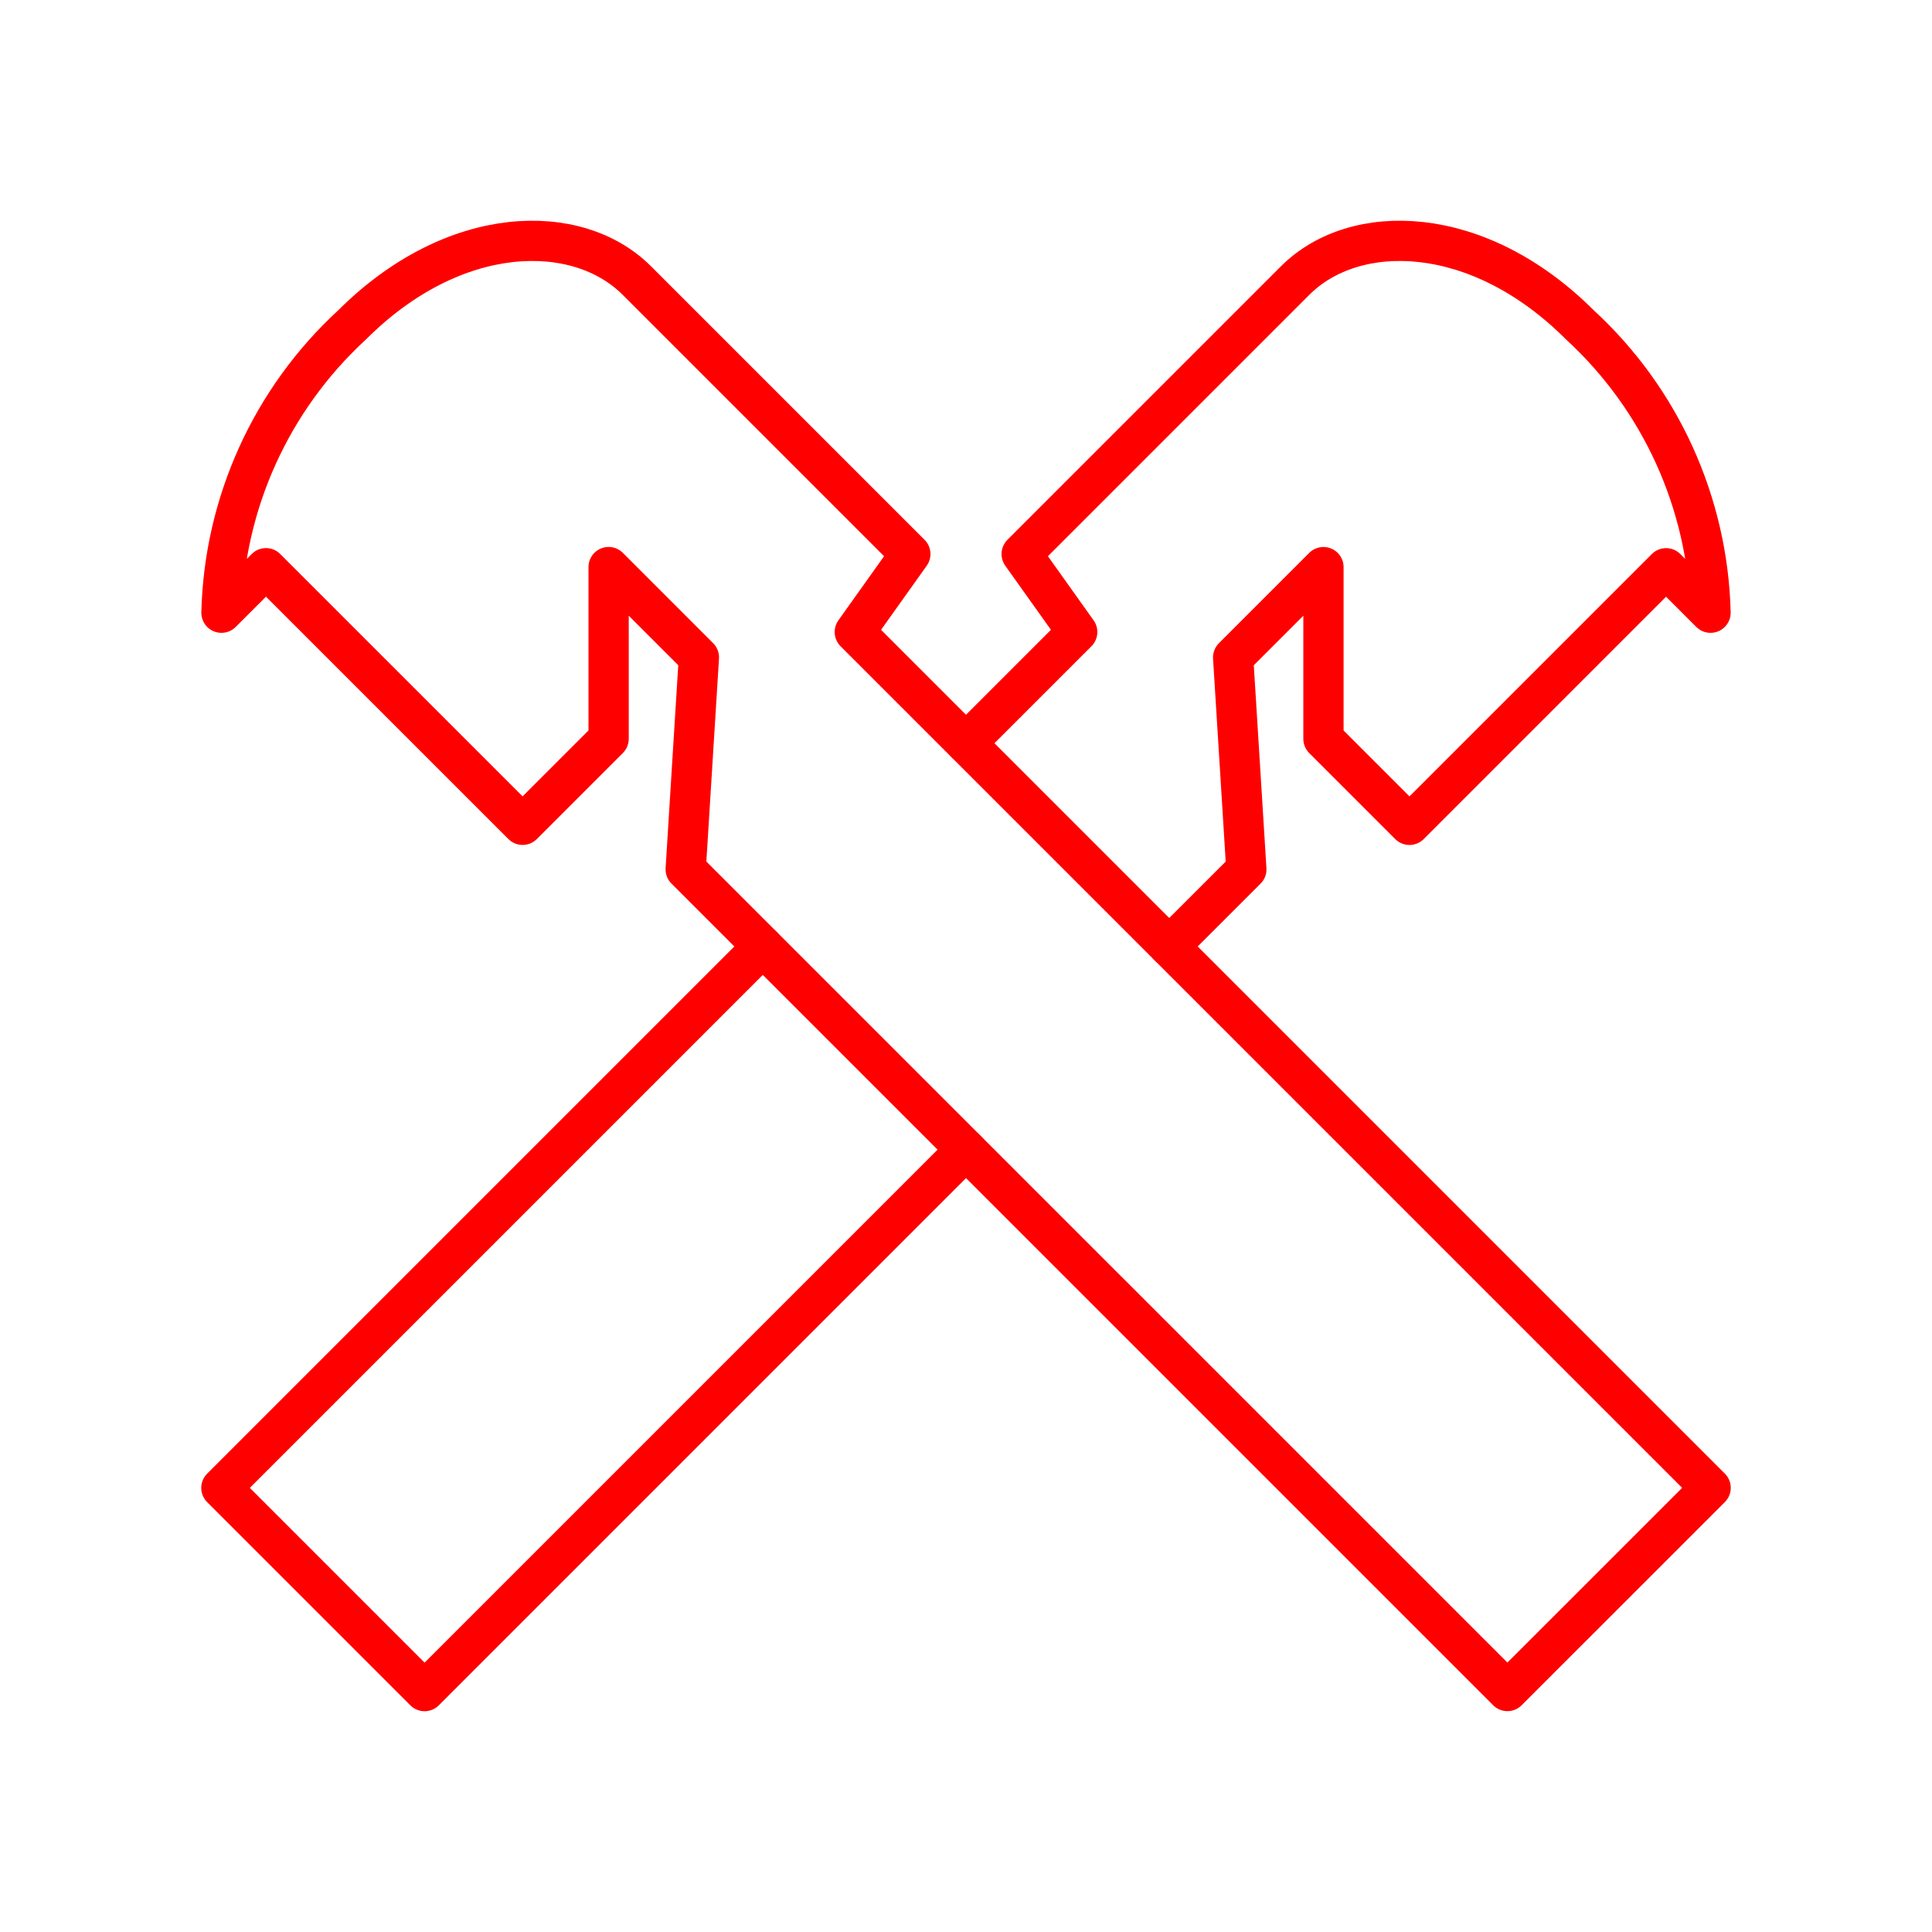 <?xml version="1.0" encoding="UTF-8"?><svg id="a" xmlns="http://www.w3.org/2000/svg" viewBox="0 0 48 48"><defs><style>.b{fill:none;stroke:#FF0000;stroke-linecap:round;stroke-linejoin:round;}</style></defs><polyline class="b" points="18.951 23.515 5.5 36.966 10.549 42.015 24 28.564"/><path class="b" d="M29.049,23.515l1.916-1.915-.328-5.266,2.244-2.244v4.266l2.137,2.137,6.375-6.375,1.105,1.105c-.068-2.724-1.238-5.304-3.243-7.149-2.543-2.543-5.601-2.58-7.075-1.106l-6.797,6.797,1.38,1.937-2.763,2.763"/><path class="b" d="M6.607,14.118l-1.105,1.105c.068-2.724,1.238-5.304,3.243-7.149,2.543-2.543,5.601-2.58,7.075-1.106l6.797,6.797-1.38,1.937,21.263,21.263-5.049,5.048L17.036,21.599l.328-5.266-2.243-2.244v4.266l-2.137,2.137-6.376-6.375Z"/></svg>